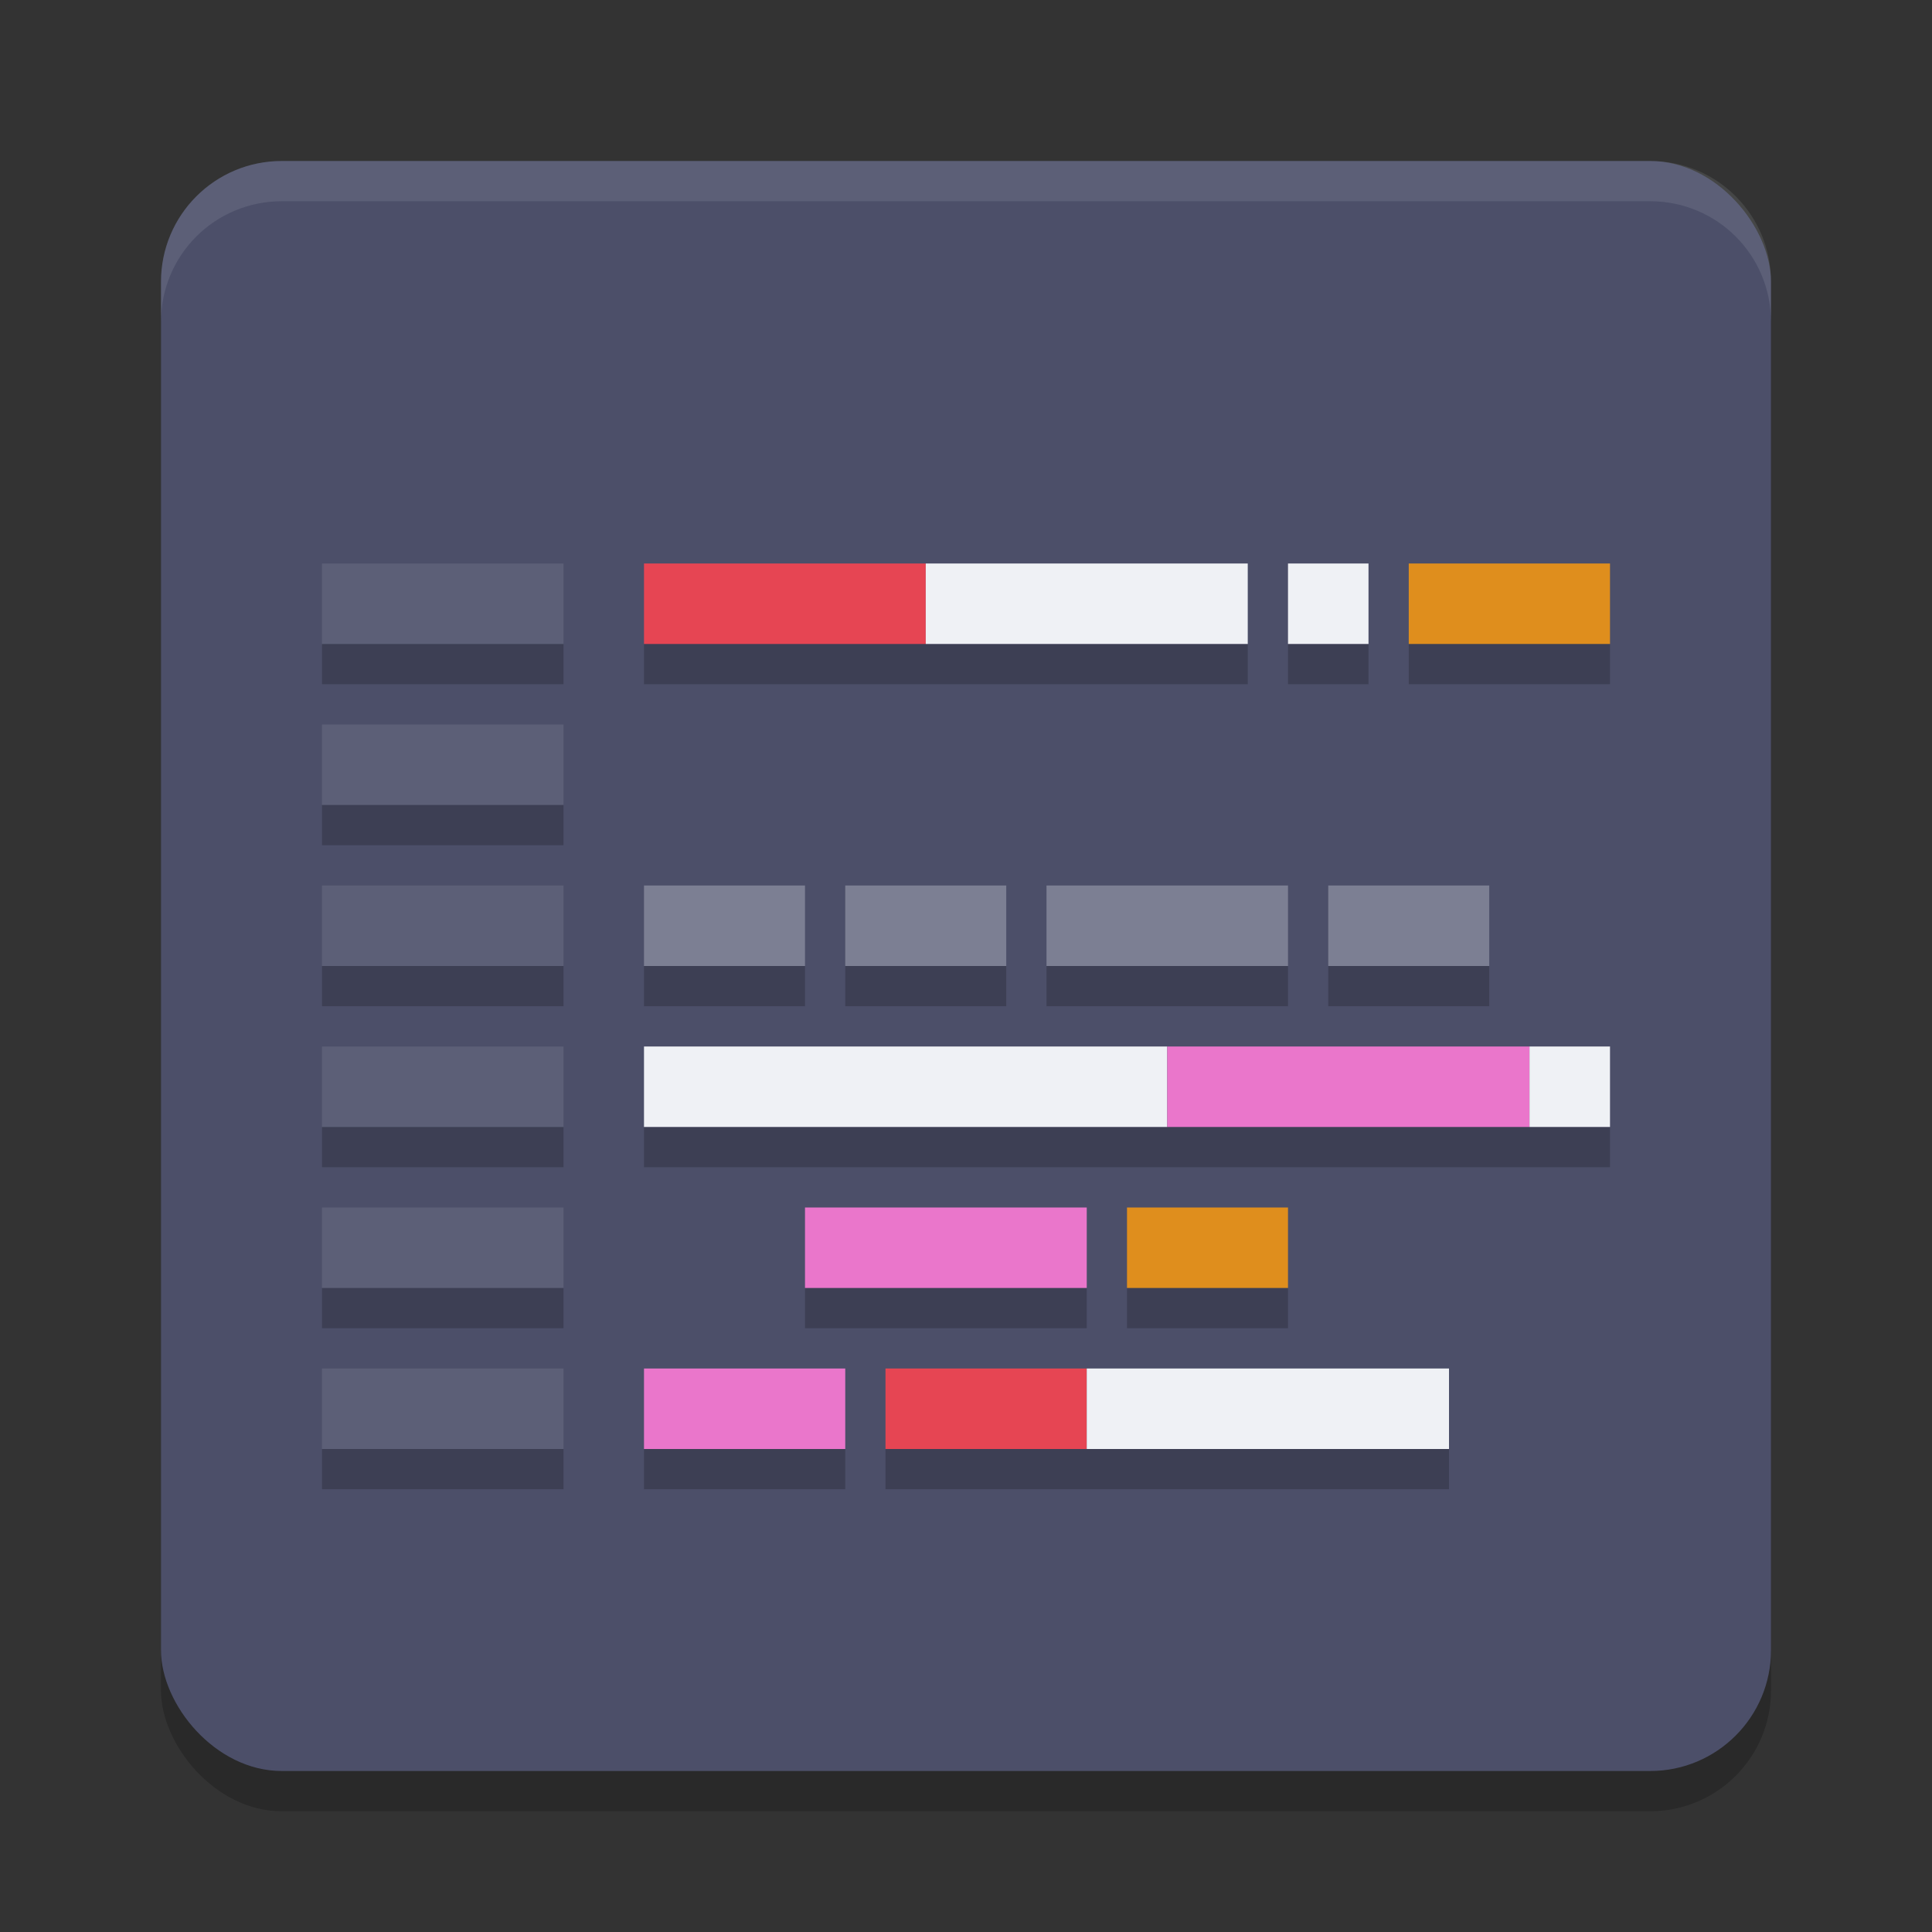 <svg xmlns="http://www.w3.org/2000/svg" width="24" height="24" version="1.1">
 <rect width="100%" height="100%" fill="#333333" stroke="none"/>
 <rect style="opacity:0.2" width="20" height="20" x="2" y="2.5" rx="1.5" ry="1.5"/>
 <rect style="fill:#4c4f69" width="20" height="20" x="2" y="2" rx="1.5" ry="1.5"/>
 <path style="opacity:0.1;fill:#eff1f5" d="m 3.5,2 c -0.831,0 -1.5,0.669 -1.5,1.5 v 0.5 c 0,-0.831 0.669,-1.5 1.5,-1.5 h 17 c 0.831,0 1.5,0.669 1.5,1.5 V 3.5 c 0,-0.831 -0.669,-1.5 -1.5,-1.5 z"/>
 <rect style="opacity:0.1;fill:#eff1f5" width="3" height="1" x="4" y="11"/>
 <rect style="opacity:0.1;fill:#eff1f5" width="3" height="1" x="4" y="9"/>
 <rect style="opacity:0.1;fill:#eff1f5" width="3" height="1" x="4" y="7"/>
 <rect style="opacity:0.1;fill:#eff1f5" width="3" height="1" x="4" y="13"/>
 <rect style="opacity:0.1;fill:#eff1f5" width="3" height="1" x="4" y="15"/>
 <rect style="opacity:0.1;fill:#eff1f5" width="3" height="1" x="4" y="17"/>
 <rect style="fill:#e64553" width="3.5" height="1" x="8" y="7"/>
 <rect style="fill:#eff1f5" width="4" height="1" x="11.5" y="7"/>
 <rect style="fill:#eff1f5" width="1" height="1" x="16" y="7"/>
 <rect style="opacity:0.3;fill:#eff1f5" width="2" height="1" x="8" y="11"/>
 <rect style="opacity:0.3;fill:#eff1f5" width="2" height="1" x="10.5" y="11"/>
 <rect style="fill:#df8e1d" width="2.5" height="1" x="17.5" y="7"/>
 <rect style="opacity:0.3;fill:#eff1f5" width="3" height="1" x="13" y="11"/>
 <rect style="opacity:0.3;fill:#eff1f5" width="2" height="1" x="16.5" y="11"/>
 <rect style="fill:#eff1f5" width="6.5" height="1" x="8" y="13"/>
 <rect style="fill:#ea76cb" width="4.5" height="1" x="14.5" y="13"/>
 <rect style="fill:#eff1f5" width="1" height="1" x="19" y="13"/>
 <rect style="fill:#ea76cb" width="3.5" height="1" x="10" y="15"/>
 <rect style="fill:#df8e1d" width="2" height="1" x="14" y="15"/>
 <rect style="fill:#ea76cb" width="2.5" height="1" x="8" y="17"/>
 <rect style="fill:#e64553" width="2.5" height="1" x="11" y="17"/>
 <rect style="fill:#eff1f5" width="4.5" height="1" x="13.5" y="17"/>
 <path style="opacity:0.2" d="m 4,8 v 0.5 h 3 V 8 Z m 4,0 V 8.5 H 11.5 h 4 V 8 h -4 z M 16,8 v 0.5 h 1 V 8 Z m 1.5,0 V 8.5 H 20 V 8 Z M 4,10 v 0.5 h 3 V 10 Z m 0,2 v 0.5 h 3 V 12 Z m 4,0 v 0.5 H 10 V 12 Z M 10.5,12 v 0.5 h 2 V 12 Z m 2.5,0 v 0.5 h 3 V 12 Z m 3.5,0 v 0.5 h 2 V 12 Z M 4,14 v 0.5 h 3 V 14 Z m 4,0 v 0.5 H 14.5 19 20 V 14 h -1 -4.5 z m -4,2 v 0.5 h 3 V 16 Z M 10,16 v 0.5 h 3.5 V 16 Z m 4,0 v 0.5 h 2 V 16 Z m -10,2 v 0.5 h 3 V 18 Z m 4,0 v 0.5 H 10.5 V 18 Z M 11,18 v 0.5 H 13.5 18 V 18 h -4.5 z"/>
</svg>

